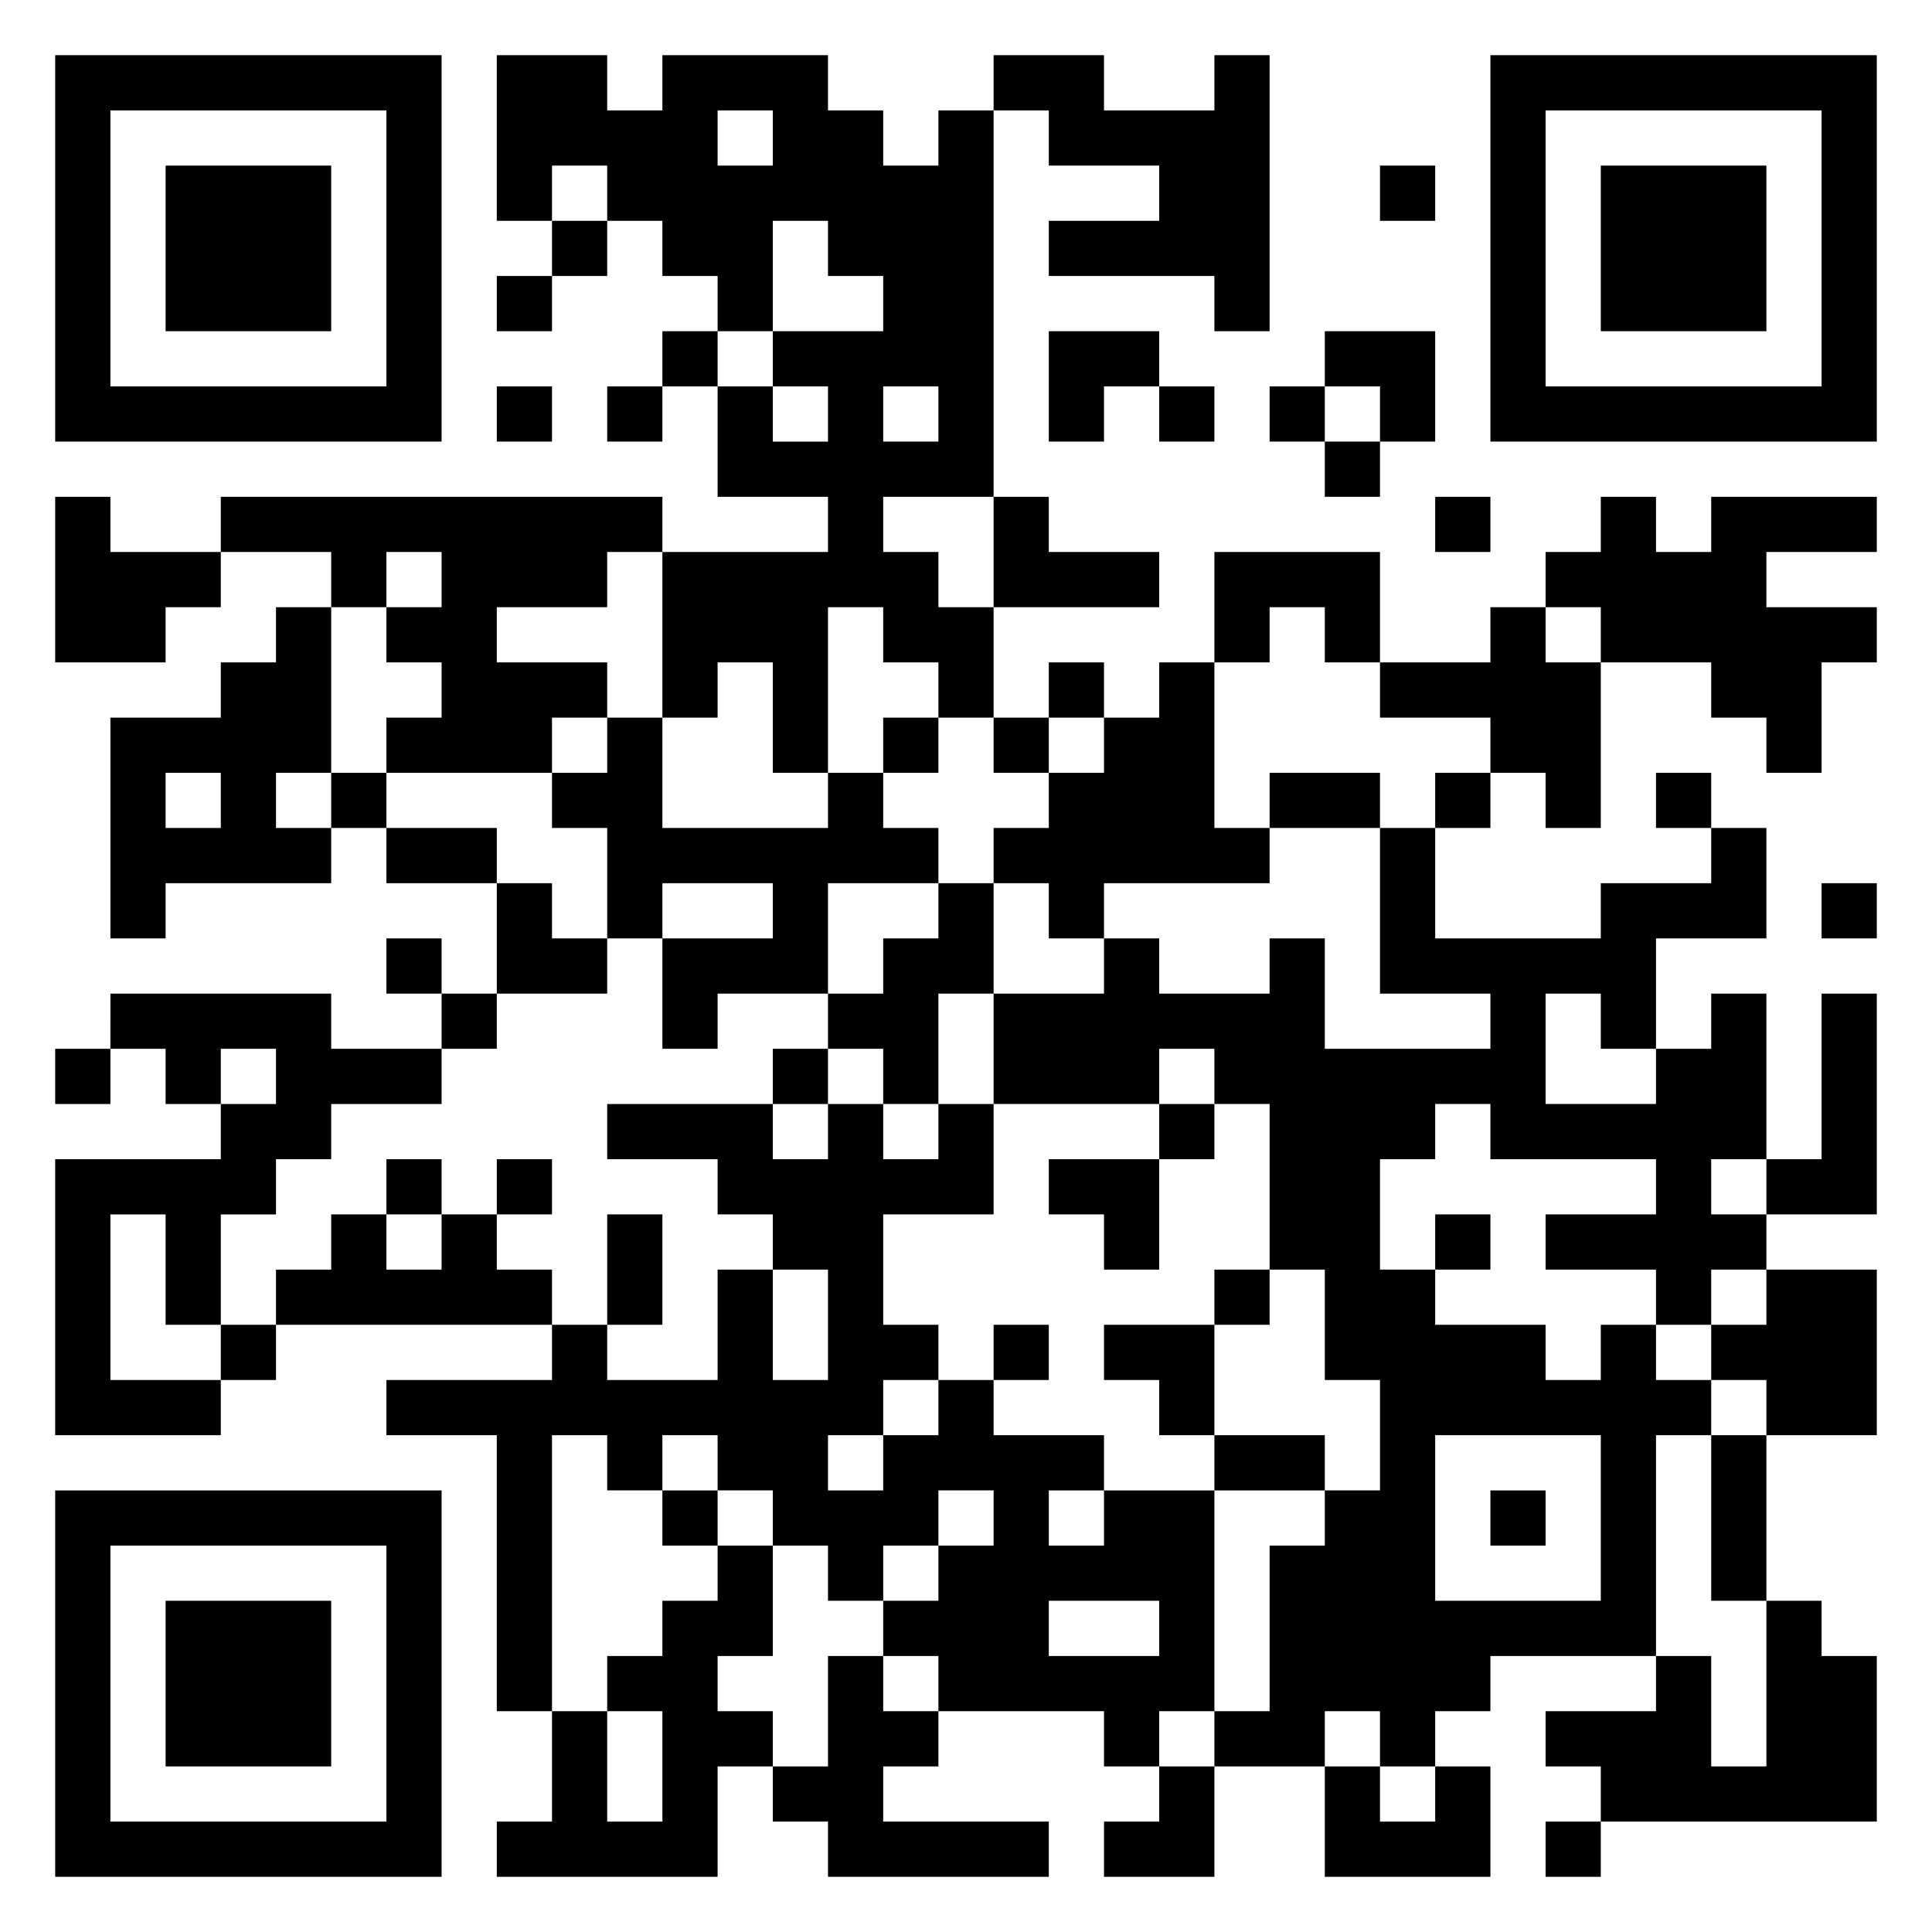 <svg xmlns="http://www.w3.org/2000/svg" viewBox="0 0 35 35"><path d="M1 1h7v7h-7zM9 1h2v1h1v-1h3v1h1v1h1v-1h1v7h-2v1h1v1h1v2h-1v-1h-1v-1h-1v3h-1v-2h-1v1h-1v-3h3v-1h-2v-2h1v1h1v-1h-1v-1h2v-1h-1v-1h-1v2h-1v-1h-1v-1h-1v-1h-1v1h-1zM18 1h2v1h2v-1h1v5h-1v-1h-3v-1h2v-1h-2v-1h-1zM27 1h7v7h-7zM2 2v5h5v-5zM13 2v1h1v-1zM28 2v5h5v-5zM3 3h3v3h-3zM25 3h1v1h-1zM29 3h3v3h-3zM10 4h1v1h-1zM9 5h1v1h-1zM12 6h1v1h-1zM19 6h2v1h-1v1h-1zM24 6h2v2h-1v-1h-1zM9 7h1v1h-1zM11 7h1v1h-1zM16 7v1h1v-1zM21 7h1v1h-1zM23 7h1v1h-1zM24 8h1v1h-1zM1 9h1v1h2v1h-1v1h-2zM4 9h8v1h-1v1h-2v1h2v1h-1v1h-3v-1h1v-1h-1v-1h1v-1h-1v1h-1v-1h-2zM18 9h1v1h2v1h-3zM26 9h1v1h-1zM29 9h1v1h1v-1h3v1h-2v1h2v1h-1v2h-1v-1h-1v-1h-2v-1h-1v-1h1zM22 10h3v2h-1v-1h-1v1h-1zM5 11h1v3h-1v1h1v1h-3v1h-1v-4h2v-1h1zM27 11h1v1h1v3h-1v-1h-1v-1h-2v-1h2zM19 12h1v1h-1zM21 12h1v3h1v1h-3v1h-1v-1h-1v-1h1v-1h1v-1h1zM11 13h1v2h3v-1h1v1h1v1h-2v2h-2v1h-1v-2h2v-1h-2v1h-1v-2h-1v-1h1zM16 13h1v1h-1zM18 13h1v1h-1zM3 14v1h1v-1zM6 14h1v1h-1zM23 14h2v1h-2zM26 14h1v1h-1zM30 14h1v1h-1zM7 15h2v1h-2zM25 15h1v2h3v-1h2v-1h1v2h-2v2h-1v-1h-1v2h2v-1h1v-1h1v3h-1v1h1v1h-1v1h-1v-1h-2v-1h2v-1h-3v-1h-1v1h-1v2h1v1h2v1h1v-1h1v1h1v1h-1v4h-3v1h-1v1h-1v-1h-1v1h-2v-1h1v-3h1v-1h1v-2h-1v-2h-1v-3h-1v-1h-1v1h-3v-2h2v-1h1v1h2v-1h1v2h3v-1h-2zM9 16h1v1h1v1h-2zM17 16h1v2h-1v2h-1v-1h-1v-1h1v-1h1zM33 16h1v1h-1zM7 17h1v1h-1zM2 18h4v1h2v1h-2v1h-1v1h-1v2h-1v-2h-1v3h2v1h-3v-5h3v-1h1v-1h-1v1h-1v-1h-1zM8 18h1v1h-1zM33 18h1v4h-2v-1h1zM1 19h1v1h-1zM14 19h1v1h-1zM11 20h3v1h1v-1h1v1h1v-1h1v2h-2v2h1v1h-1v1h-1v1h1v-1h1v-1h1v1h2v1h-1v1h1v-1h2v4h-1v1h-1v-1h-3v-1h-1v-1h1v-1h1v-1h-1v1h-1v1h-1v-1h-1v-1h-1v-1h-1v1h-1v-1h-1v5h-1v-5h-2v-1h3v-1h1v1h2v-2h1v2h1v-2h-1v-1h-1v-1h-2zM21 20h1v1h-1zM7 21h1v1h-1zM9 21h1v1h-1zM19 21h2v2h-1v-1h-1zM6 22h1v1h1v-1h1v1h1v1h-5v-1h1zM11 22h1v2h-1zM26 22h1v1h-1zM22 23h1v1h-1zM32 23h2v3h-2v-1h-1v-1h1zM4 24h1v1h-1zM18 24h1v1h-1zM20 24h2v2h-1v-1h-1zM22 26h2v1h-2zM26 26v3h3v-3zM31 26h1v3h-1zM1 27h7v7h-7zM12 27h1v1h-1zM27 27h1v1h-1zM2 28v5h5v-5zM13 28h1v2h-1v1h1v1h-1v2h-4v-1h1v-2h1v2h1v-2h-1v-1h1v-1h1zM3 29h3v3h-3zM19 29v1h2v-1zM32 29h1v1h1v3h-5v-1h-1v-1h2v-1h1v2h1zM15 30h1v1h1v1h-1v1h3v1h-4v-1h-1v-1h1zM21 32h1v2h-2v-1h1zM24 32h1v1h1v-1h1v2h-3zM28 33h1v1h-1z"/></svg>